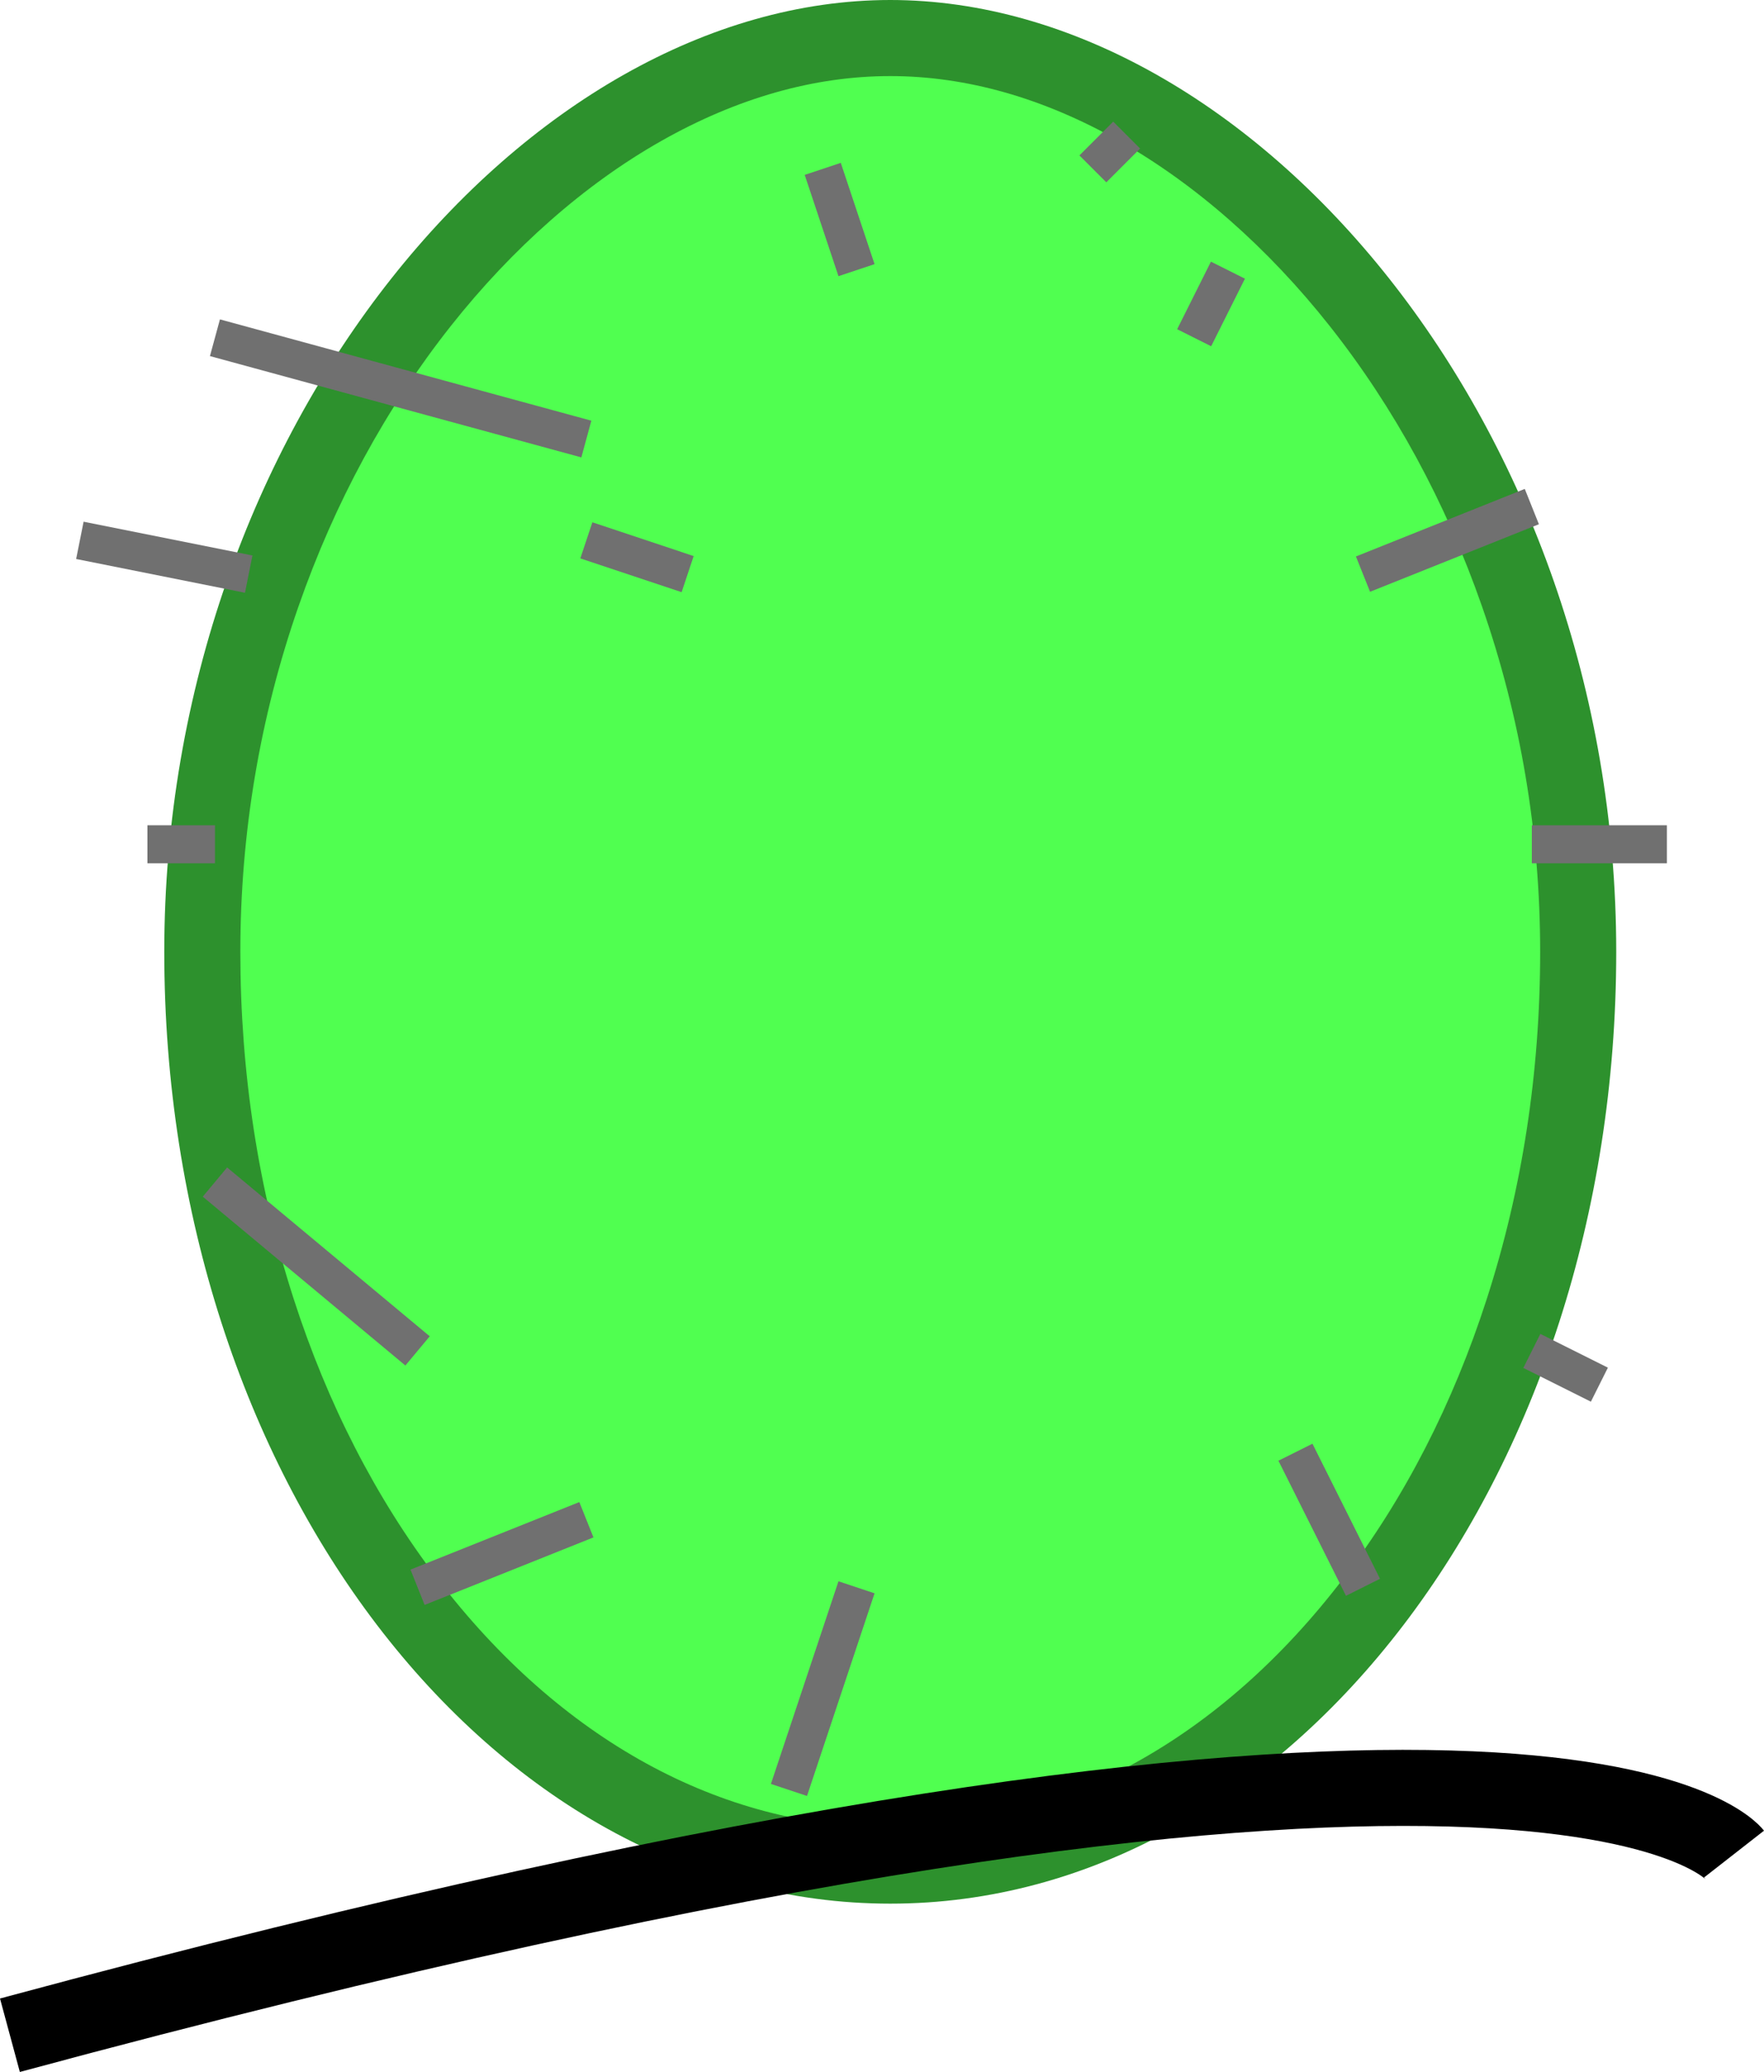 <svg xmlns="http://www.w3.org/2000/svg" width="46.378" height="54.467" viewBox="0 0 46.378 54.467">
  <g id="icono" transform="translate(-937.4 -1245.5)">
    <g id="Grupo_7" data-name="Grupo 7" transform="translate(698 1219)">
      <g id="Trazado_3" data-name="Trazado 3" transform="translate(243.719 26.5)" fill="#50ff50">
        <path d="M 19.087 49.041 C 9.114 49.041 1 38.266 1 25.021 C 1 21.792 1.533 18.626 2.585 15.611 C 3.575 12.769 4.977 10.191 6.749 7.948 C 10.239 3.533 14.736 1 19.087 1 C 23.437 1 27.934 3.533 31.425 7.948 C 33.197 10.191 34.598 12.769 35.589 15.611 C 36.641 18.626 37.174 21.792 37.174 25.021 C 37.174 38.266 29.06 49.041 19.087 49.041 Z" stroke="none"/>
        <path d="M 19.087 2 C 17.091 2 15.064 2.574 13.064 3.707 C 11.066 4.837 9.154 6.519 7.534 8.569 C 5.83 10.724 4.483 13.204 3.529 15.94 C 2.514 18.849 2 21.904 2 25.021 C 2 28.19 2.472 31.26 3.403 34.146 C 4.295 36.909 5.566 39.383 7.181 41.5 C 10.398 45.718 14.627 48.041 19.087 48.041 C 23.547 48.041 27.775 45.718 30.993 41.5 C 32.608 39.383 33.879 36.909 34.77 34.146 C 35.702 31.26 36.174 28.19 36.174 25.021 C 36.174 21.904 35.659 18.849 34.645 15.94 C 33.691 13.204 32.343 10.724 30.64 8.569 C 29.02 6.519 27.108 4.837 25.11 3.707 C 23.109 2.574 21.083 2 19.087 2 M 19.087 0 C 28.63 0 38.174 11.202 38.174 25.021 C 38.174 38.839 29.628 50.041 19.087 50.041 C 8.545 50.041 -3.814697265625e-06 38.839 -3.814697265625e-06 25.021 C -3.814697265625e-06 11.202 9.543 0 19.087 0 Z" stroke="none" fill="#2d912d"/>
      </g>
      <line id="Línea_1" data-name="Línea 1" y1="1.776" x2="0.888" transform="translate(270.796 33.602)" fill="none" stroke="#707070" stroke-width="1"/>
      <line id="Línea_2" data-name="Línea 2" y1="1.776" x2="4.439" transform="translate(275.235 39.816)" fill="none" stroke="#707070" stroke-width="1"/>
      <line id="Línea_3" data-name="Línea 3" x2="3.551" transform="translate(279.674 48.694)" fill="none" stroke="#707070" stroke-width="1"/>
      <line id="Línea_4" data-name="Línea 4" x2="1.776" y2="0.888" transform="translate(279.674 62.011)" fill="none" stroke="#707070" stroke-width="1"/>
      <line id="Línea_5" data-name="Línea 5" x2="1.776" y2="3.551" transform="translate(273.459 64.674)" fill="none" stroke="#707070" stroke-width="1"/>
      <line id="Línea_6" data-name="Línea 6" x1="1.776" y2="5.327" transform="translate(260.143 68.225)" fill="none" stroke="#707070" stroke-width="1"/>
      <line id="Línea_7" data-name="Línea 7" x1="4.439" y2="1.776" transform="translate(250.378 66.449)" fill="none" stroke="#707070" stroke-width="1"/>
      <line id="Línea_8" data-name="Línea 8" x1="5.327" y1="4.439" transform="translate(245.051 57.572)" fill="none" stroke="#707070" stroke-width="1"/>
      <line id="Línea_9" data-name="Línea 9" x1="1.776" transform="translate(243.276 48.694)" fill="none" stroke="#707070" stroke-width="1"/>
      <line id="Línea_10" data-name="Línea 10" x1="2.663" y1="0.888" transform="translate(254.816 40.704)" fill="none" stroke="#707070" stroke-width="1"/>
      <line id="Línea_11" data-name="Línea 11" y1="0.888" x2="0.888" transform="translate(268.133 30.051)" fill="none" stroke="#707070" stroke-width="1"/>
      <line id="Línea_12" data-name="Línea 12" x1="0.888" y1="2.663" transform="translate(261.031 30.939)" fill="none" stroke="#707070" stroke-width="1"/>
      <line id="Línea_13" data-name="Línea 13" x1="9.765" y1="2.663" transform="translate(245.051 35.378)" fill="none" stroke="#707070" stroke-width="1"/>
      <line id="Línea_14" data-name="Línea 14" x1="4.439" y1="0.888" transform="translate(241.5 40.704)" fill="none" stroke="#707070" stroke-width="1"/>
    </g>
    <path id="Trazado_4" data-name="Trazado 4" d="M944.661,1183c40.5-10.946,45.329-4.762,45.329-4.762" transform="translate(-7 116)" fill="none" stroke="#000" stroke-width="2"/>
  </g>
</svg>
